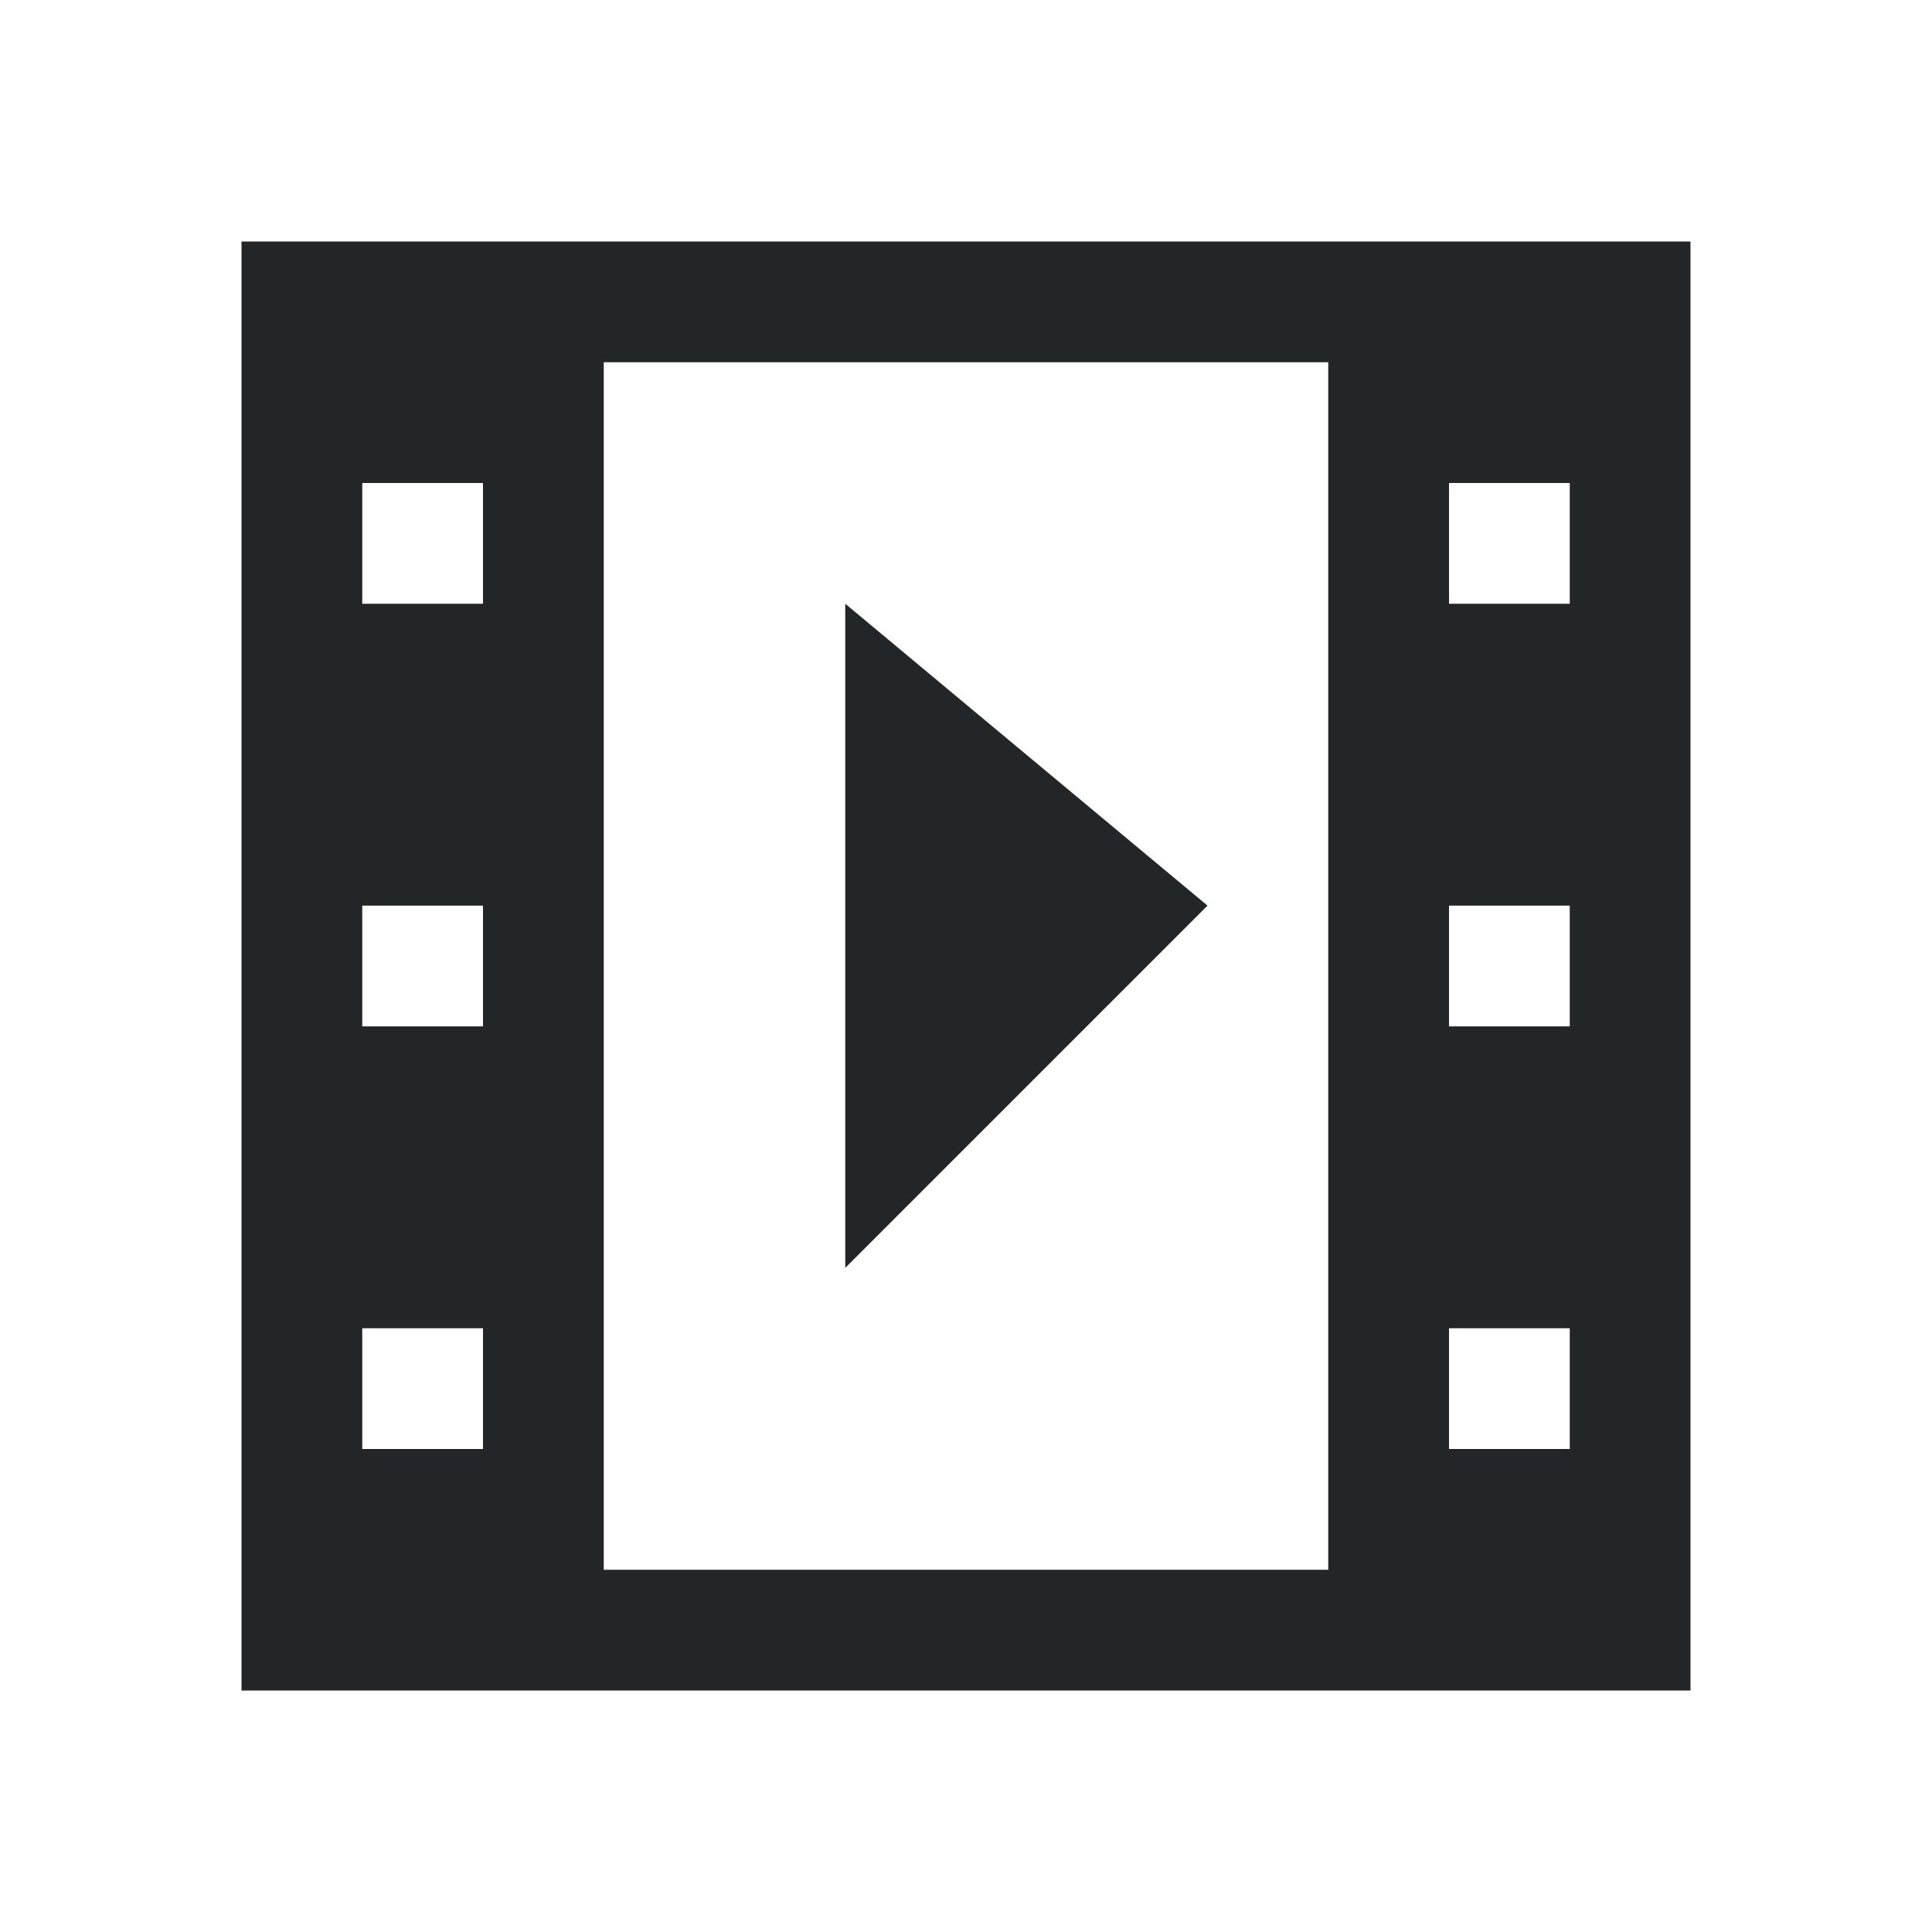<svg viewBox="0 0 16 16" xmlns="http://www.w3.org/2000/svg">/&amp;gt;<path d="m2 2v12h12v-12zm3 1h6v3 1 2 2.758 1.242h-6v-1.242-2.758-2-1zm-2 1h1v1h-1zm9 0h1v1h-1zm-5 1v5.5l3-3zm-4 2.5h1v1h-1zm9 0h1v1h-1zm-9 3.5h1v1h-1zm9 0h1v1h-1z" fill="#232629"/></svg>